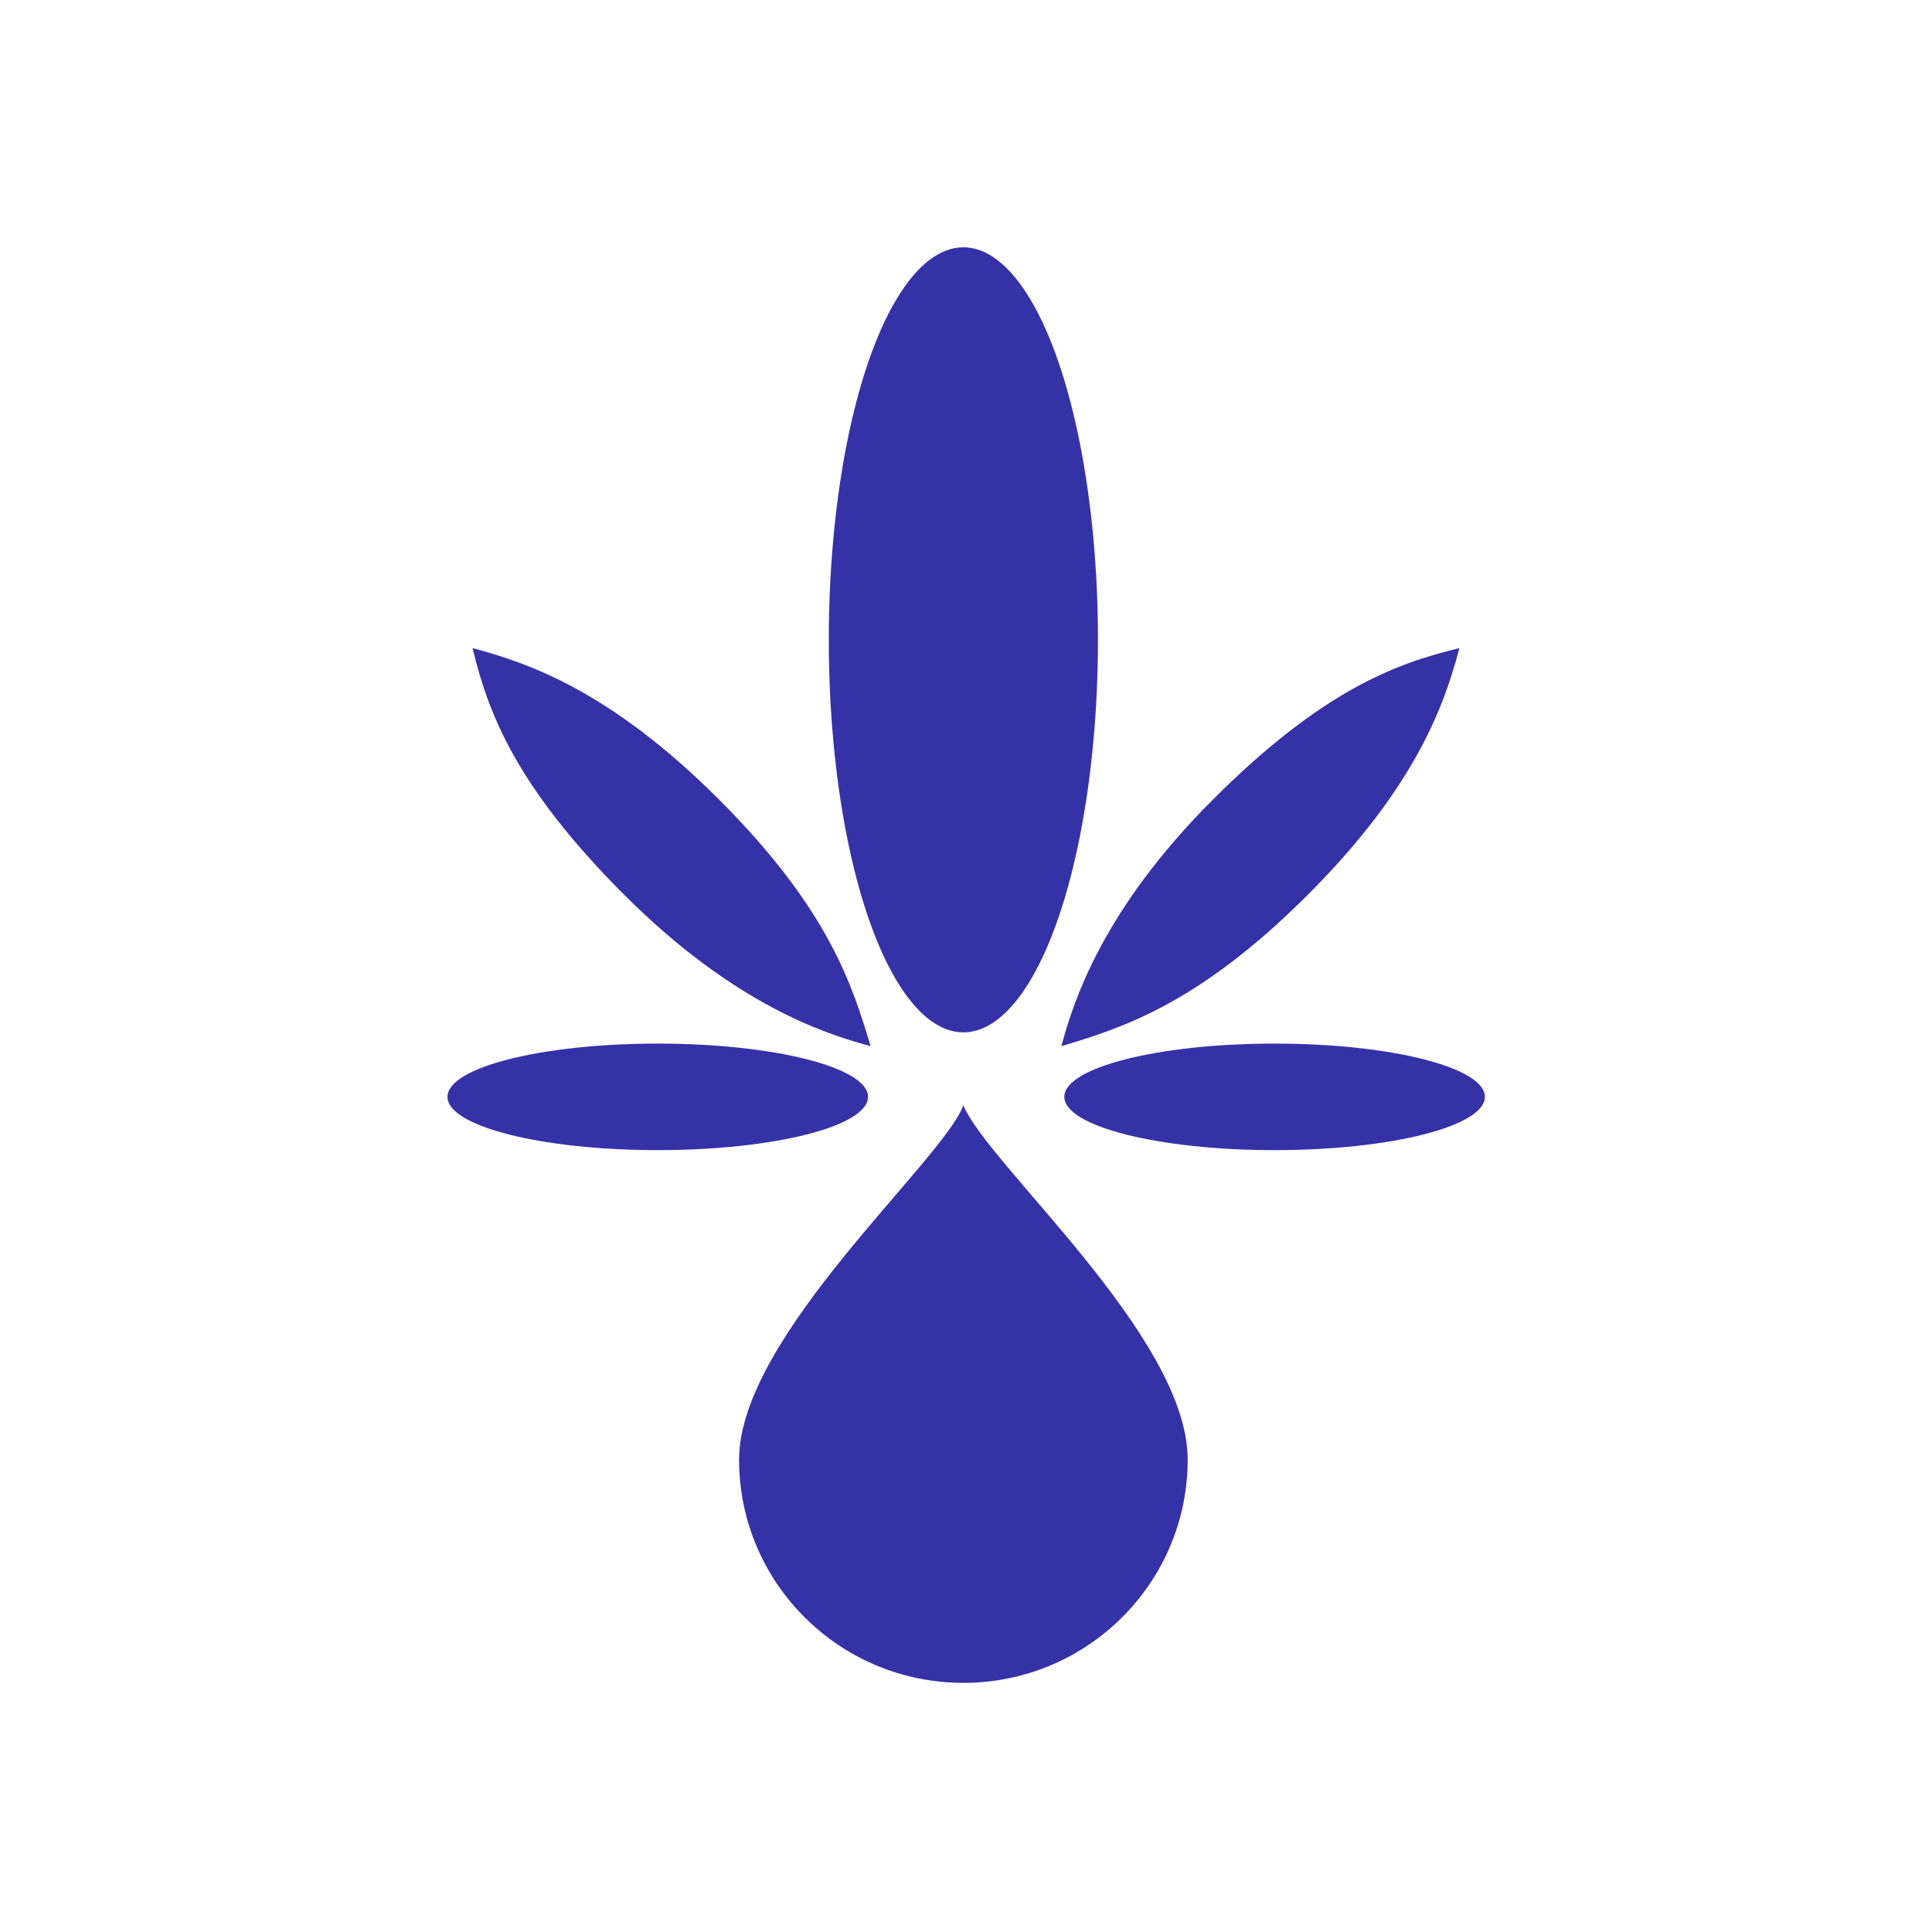<svg width="500" height="500" viewBox="0 0 500 500" fill="none" xmlns="http://www.w3.org/2000/svg">
<g clip-path="url(#clip0_791_255)">
<path d="M307.372 377.734C307.372 409.65 281.381 435.523 249.321 435.523C217.261 435.523 191.271 409.65 191.271 377.734C191.271 345.819 244 300.49 249.321 286.043C255.61 301.453 307.372 345.819 307.372 377.734Z" fill="#3532A7"/>
<ellipse cx="170.227" cy="283.866" rx="54.422" ry="13.787" fill="#3532A7"/>
<path d="M225.318 270.747C213.499 267.58 189.956 259.986 161.509 231.539C133.061 203.091 126.219 183.984 122.3 167.73C136.328 171.489 157.662 178.491 186.109 206.938C214.557 235.386 220.599 255.098 225.318 270.747Z" fill="#3532A7"/>
<path d="M274.683 270.747C277.849 258.928 285.443 235.386 313.891 206.938C342.338 178.491 361.446 171.648 377.7 167.73C373.941 181.758 366.939 203.091 338.491 231.539C310.044 259.986 290.331 266.029 274.683 270.747Z" fill="#3532A7"/>
<ellipse cx="329.867" cy="283.866" rx="54.422" ry="13.787" fill="#3532A7"/>
<ellipse cx="249.321" cy="165.588" rx="34.83" ry="101.588" fill="#3532A7"/>
</g>
<defs>
<clipPath id="clip0_791_255">
<rect width="500" height="500" rx="250" fill="white"/>
</clipPath>
</defs>
</svg>
